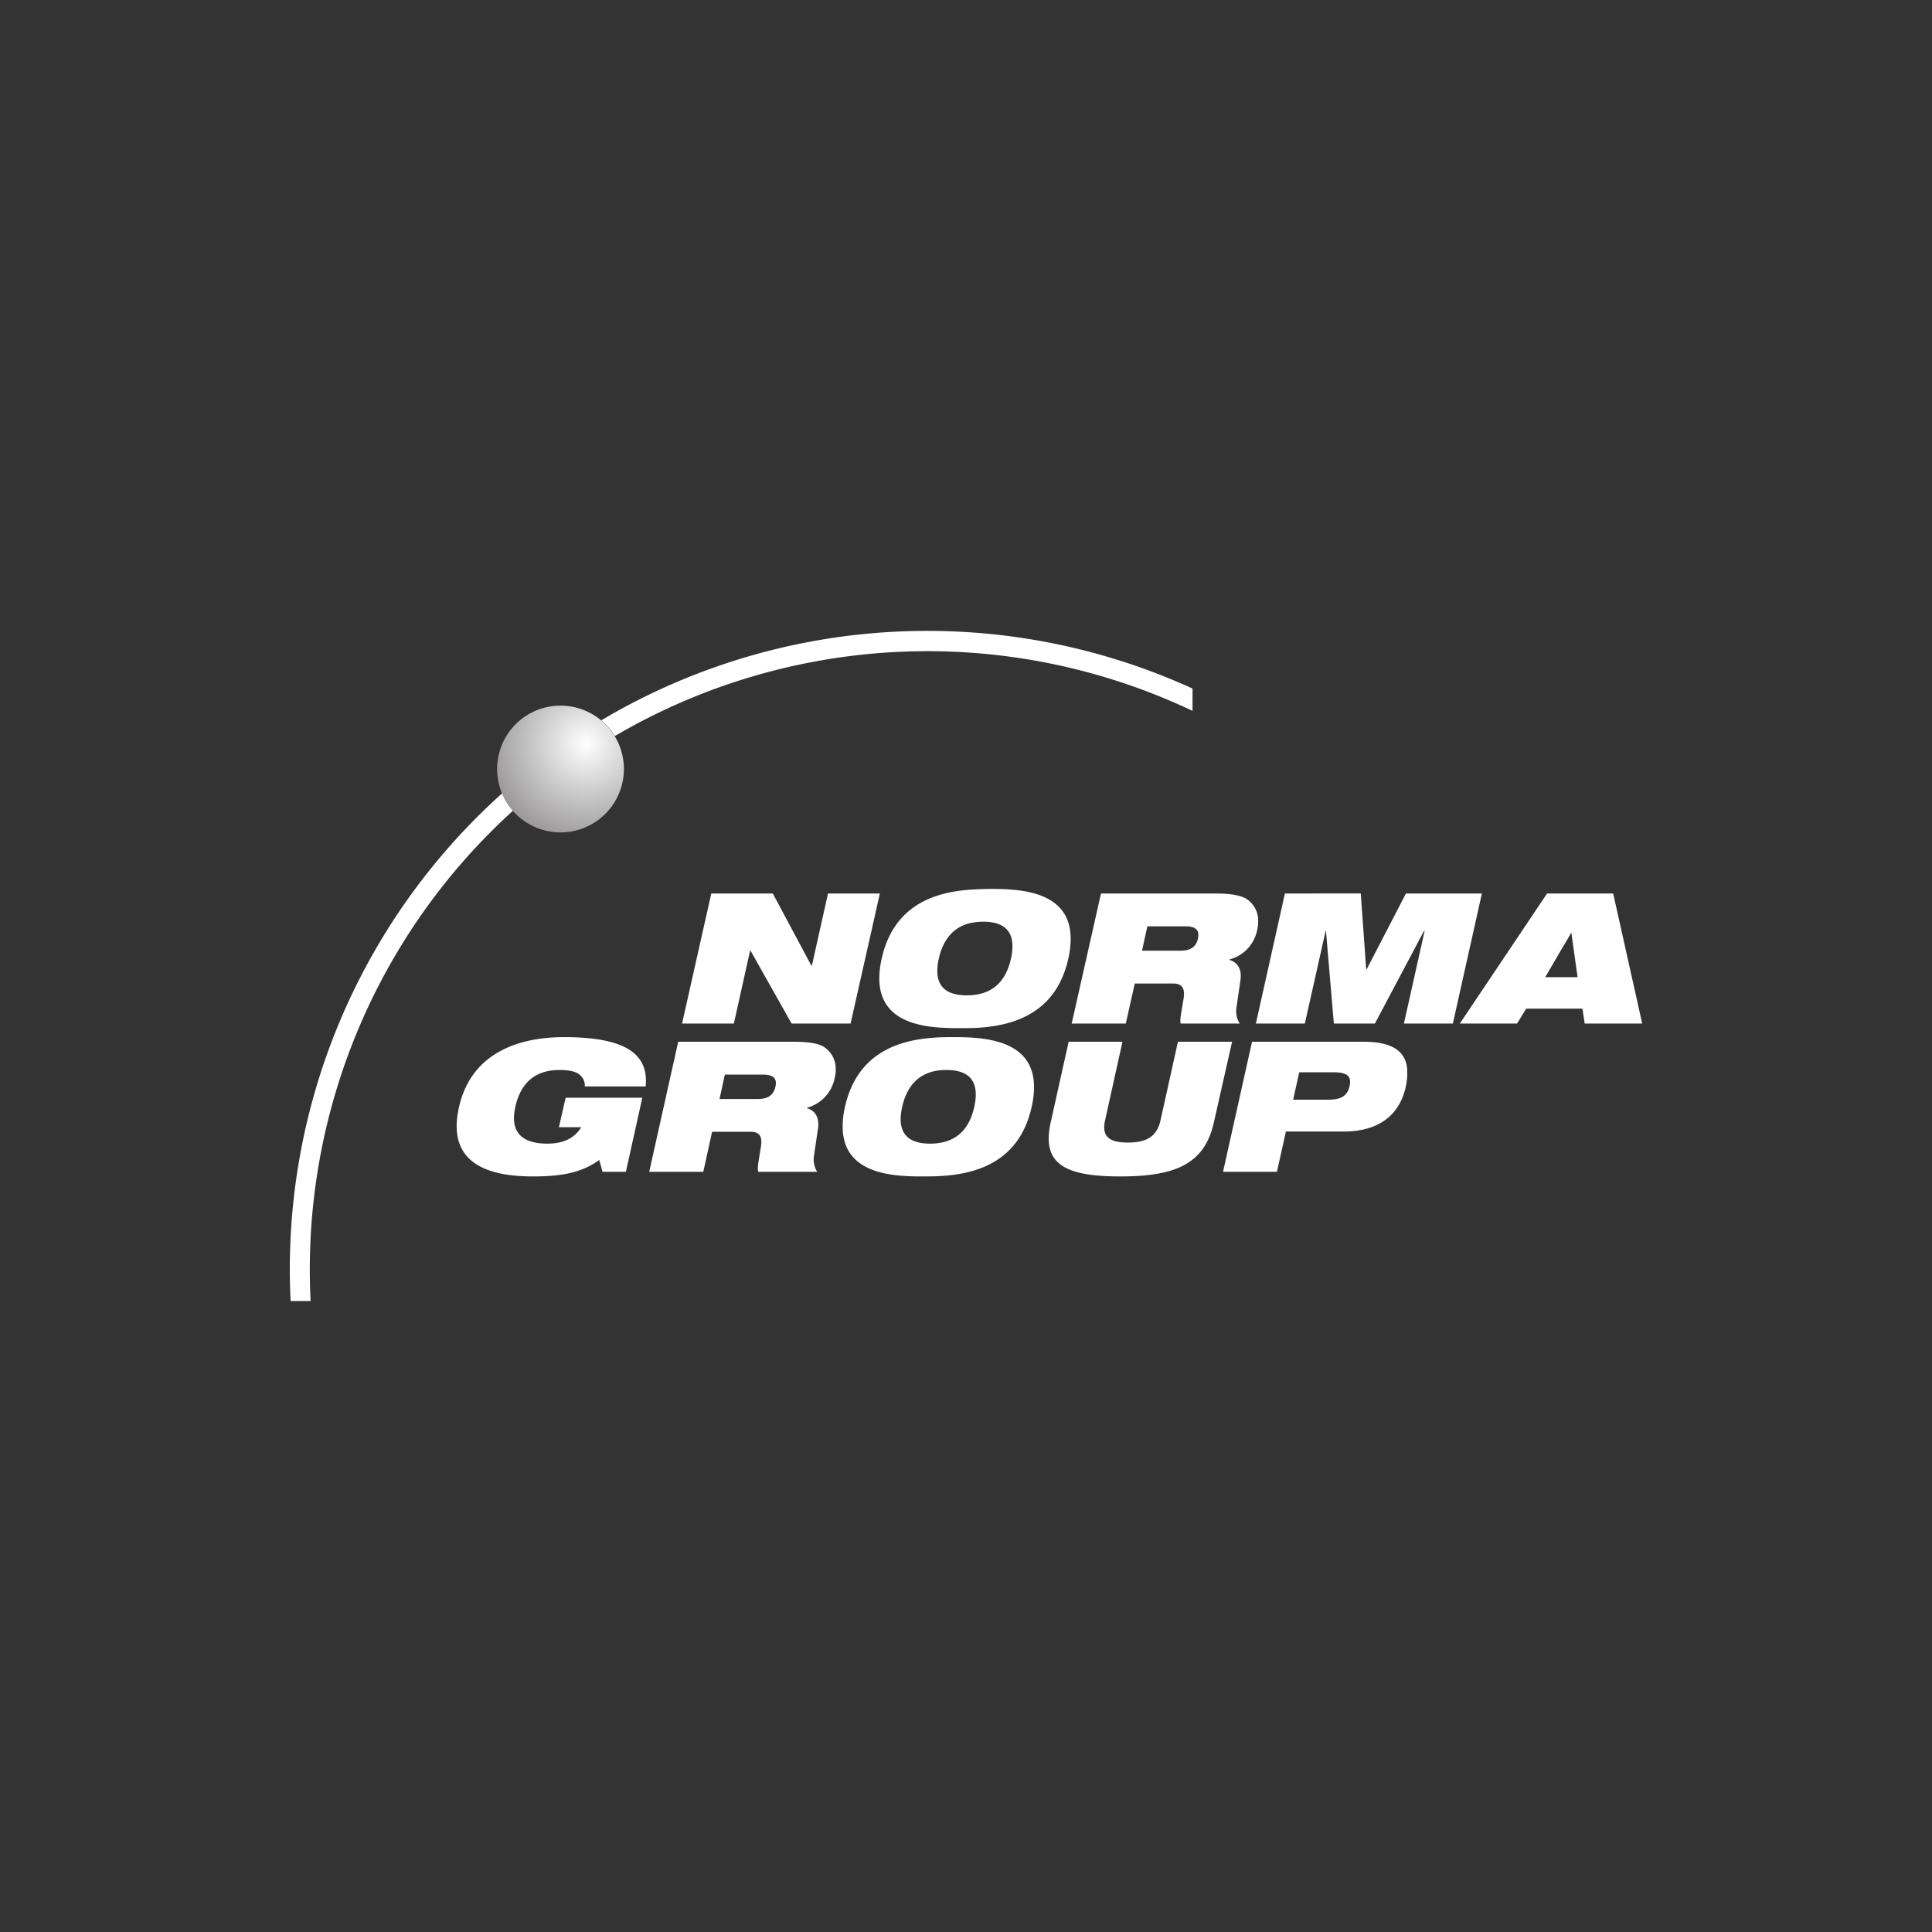 <svg width="40" height="40" fill="none" xmlns="http://www.w3.org/2000/svg"><rect width="100%" height="100%" fill="#333333" stroke="none"/><g clip-path="url(#a)" transform="matrix(1.4 0 0 1.4 -8 -8)" fill-rule="evenodd" clip-rule="evenodd"><path d="M19.2 15.047a9.435 9.435 0 0 0-4.594 1.32.958.958 0 0 1 .201.232 9.145 9.145 0 0 1 8.543-.372v-.33a9.44 9.44 0 0 0-4.15-.85Zm-6.058 2.398a9.454 9.454 0 0 0-3.13 7.51h.296a9.157 9.157 0 0 1 2.993-7.252.936.936 0 0 1-.16-.258zm7.219 1.415c-.07 0-.145.003-.228.007-.498.024-1.19.17-1.38 1.024-.024.106-.034.2-.035.285v.015c.007.704.754.728 1.184.728.069 0 .148 0 .231-.003.498-.024 1.19-.17 1.38-1.025.024-.104.034-.2.035-.284v-.02c-.008-.701-.758-.727-1.187-.727zm-4.128.068-.432 1.923h.766l.24-1.077h.007l.607 1.077h.872l.433-1.923h-.767l-.238 1.066h-.008l-.57-1.066zm5.763 0-.433 1.923h.8l.133-.592H23.062c.147 0 .178.085.155.228-.036.224-.057.307-.042.364h.873a.34.34 0 0 1-.05-.224l.061-.42c.024-.168-.051-.264-.163-.297v-.007a.561.561 0 0 0 .41-.436.55.55 0 0 0 .015-.095v-.046a.38.38 0 0 0-.186-.326c-.099-.051-.234-.072-.463-.072h-.652zm2.72 0-.429 1.923h.724l.308-1.373h.004l.117 1.373h.607l.728-1.373h.008l-.307 1.373h.724l.429-1.923h-1.123l-.58 1.119h-.008l-.08-1.12zm3.877 0-1.29 1.923h.846l.136-.22h.831l.034.22H30l-.429-1.923h-.766Zm-8.338.417c.325 0 .496.156.41.546-.077.34-.268.5-.532.535a.901.901 0 0 1-.121.008c-.326 0-.501-.152-.414-.543.076-.34.272-.503.535-.538a.886.886 0 0 1 .122-.008zm2.427.068h.558c.133 0 .222.037.19.183-.028.12-.106.178-.262.178h-.565Zm6.267.099h.004l.091.653h-.478l.239-.41zm-14.897 1.54c-.611 0-1.363.196-1.551 1.04-.199.889.536 1.02 1.096 1.02.458 0 .733-.067.979-.243l.049.175h.345l.243-1.096h-1.134l-.099.436h.33c-.089.145-.24.243-.5.243-.397 0-.554-.187-.475-.543.087-.39.327-.546.653-.546.104 0 .193.01.261.045a.21.21 0 0 1 .114.198h.9c.048-.496-.323-.729-1.21-.729zm5.766 0c-.069 0-.145 0-.227.004-.499.024-1.19.173-1.381 1.028-.024.105-.034.2-.034.285v.015c.007.703.754.728 1.183.728.07 0 .148 0 .232-.004.498-.024 1.19-.17 1.38-1.024.024-.104.034-.2.035-.284v-.02c-.009-.701-.759-.728-1.188-.728zm-4.074.068-.429 1.924h.8l.13-.592H16.814c.147 0 .175.085.152.228-.036.224-.054.307-.038.364h.872a.34.34 0 0 1-.05-.224l.062-.421c.023-.168-.052-.264-.164-.296v-.007a.566.566 0 0 0 .41-.44c.007-.033.014-.061.015-.092v-.049a.382.382 0 0 0-.186-.326c-.098-.051-.233-.069-.462-.069h-.653zm5.774 0-.266 1.195c-.136.612.208.797 1.028.797.82 0 1.248-.185 1.385-.797l.27-1.195h-.801l-.258 1.165c-.056.248-.222.326-.482.326s-.393-.078-.338-.326l.258-1.165zm2.712 0-.429 1.924h.797l.133-.596h.853c.566 0 .836-.287.918-.656.013-.057.02-.113.023-.163v-.099c-.02-.263-.211-.41-.649-.41h-.618zm-4.518.418c.325 0 .497.155.41.546-.076.34-.268.5-.531.535a.872.872 0 0 1-.122.008c-.325 0-.5-.152-.413-.543.076-.34.271-.503.535-.539a.9.9 0 0 1 .121-.007zm5.216.034h.512c.201 0 .264.06.232.205-.032.14-.118.2-.319.2h-.515zm-8.494.034h.554c.133 0 .226.033.194.178-.027.122-.106.183-.262.183h-.565z" fill="#fff"/><path d="M13.066 17.087a.937.937 0 1 0 1.875 0 .937.937 0 0 0-1.875 0z" fill="url(#b)" style="fill:url(#b)"/></g><defs><radialGradient id="b" cx="0" cy="0" r="1" gradientUnits="userSpaceOnUse" gradientTransform="translate(14.38 16.712) scale(1.428)"><stop stop-color="#fff"/><stop offset="1" stop-color="#9C9A9B"/></radialGradient><clipPath id="a"><path fill="#fff" d="M0 0h40v40H0z"/></clipPath></defs></svg>